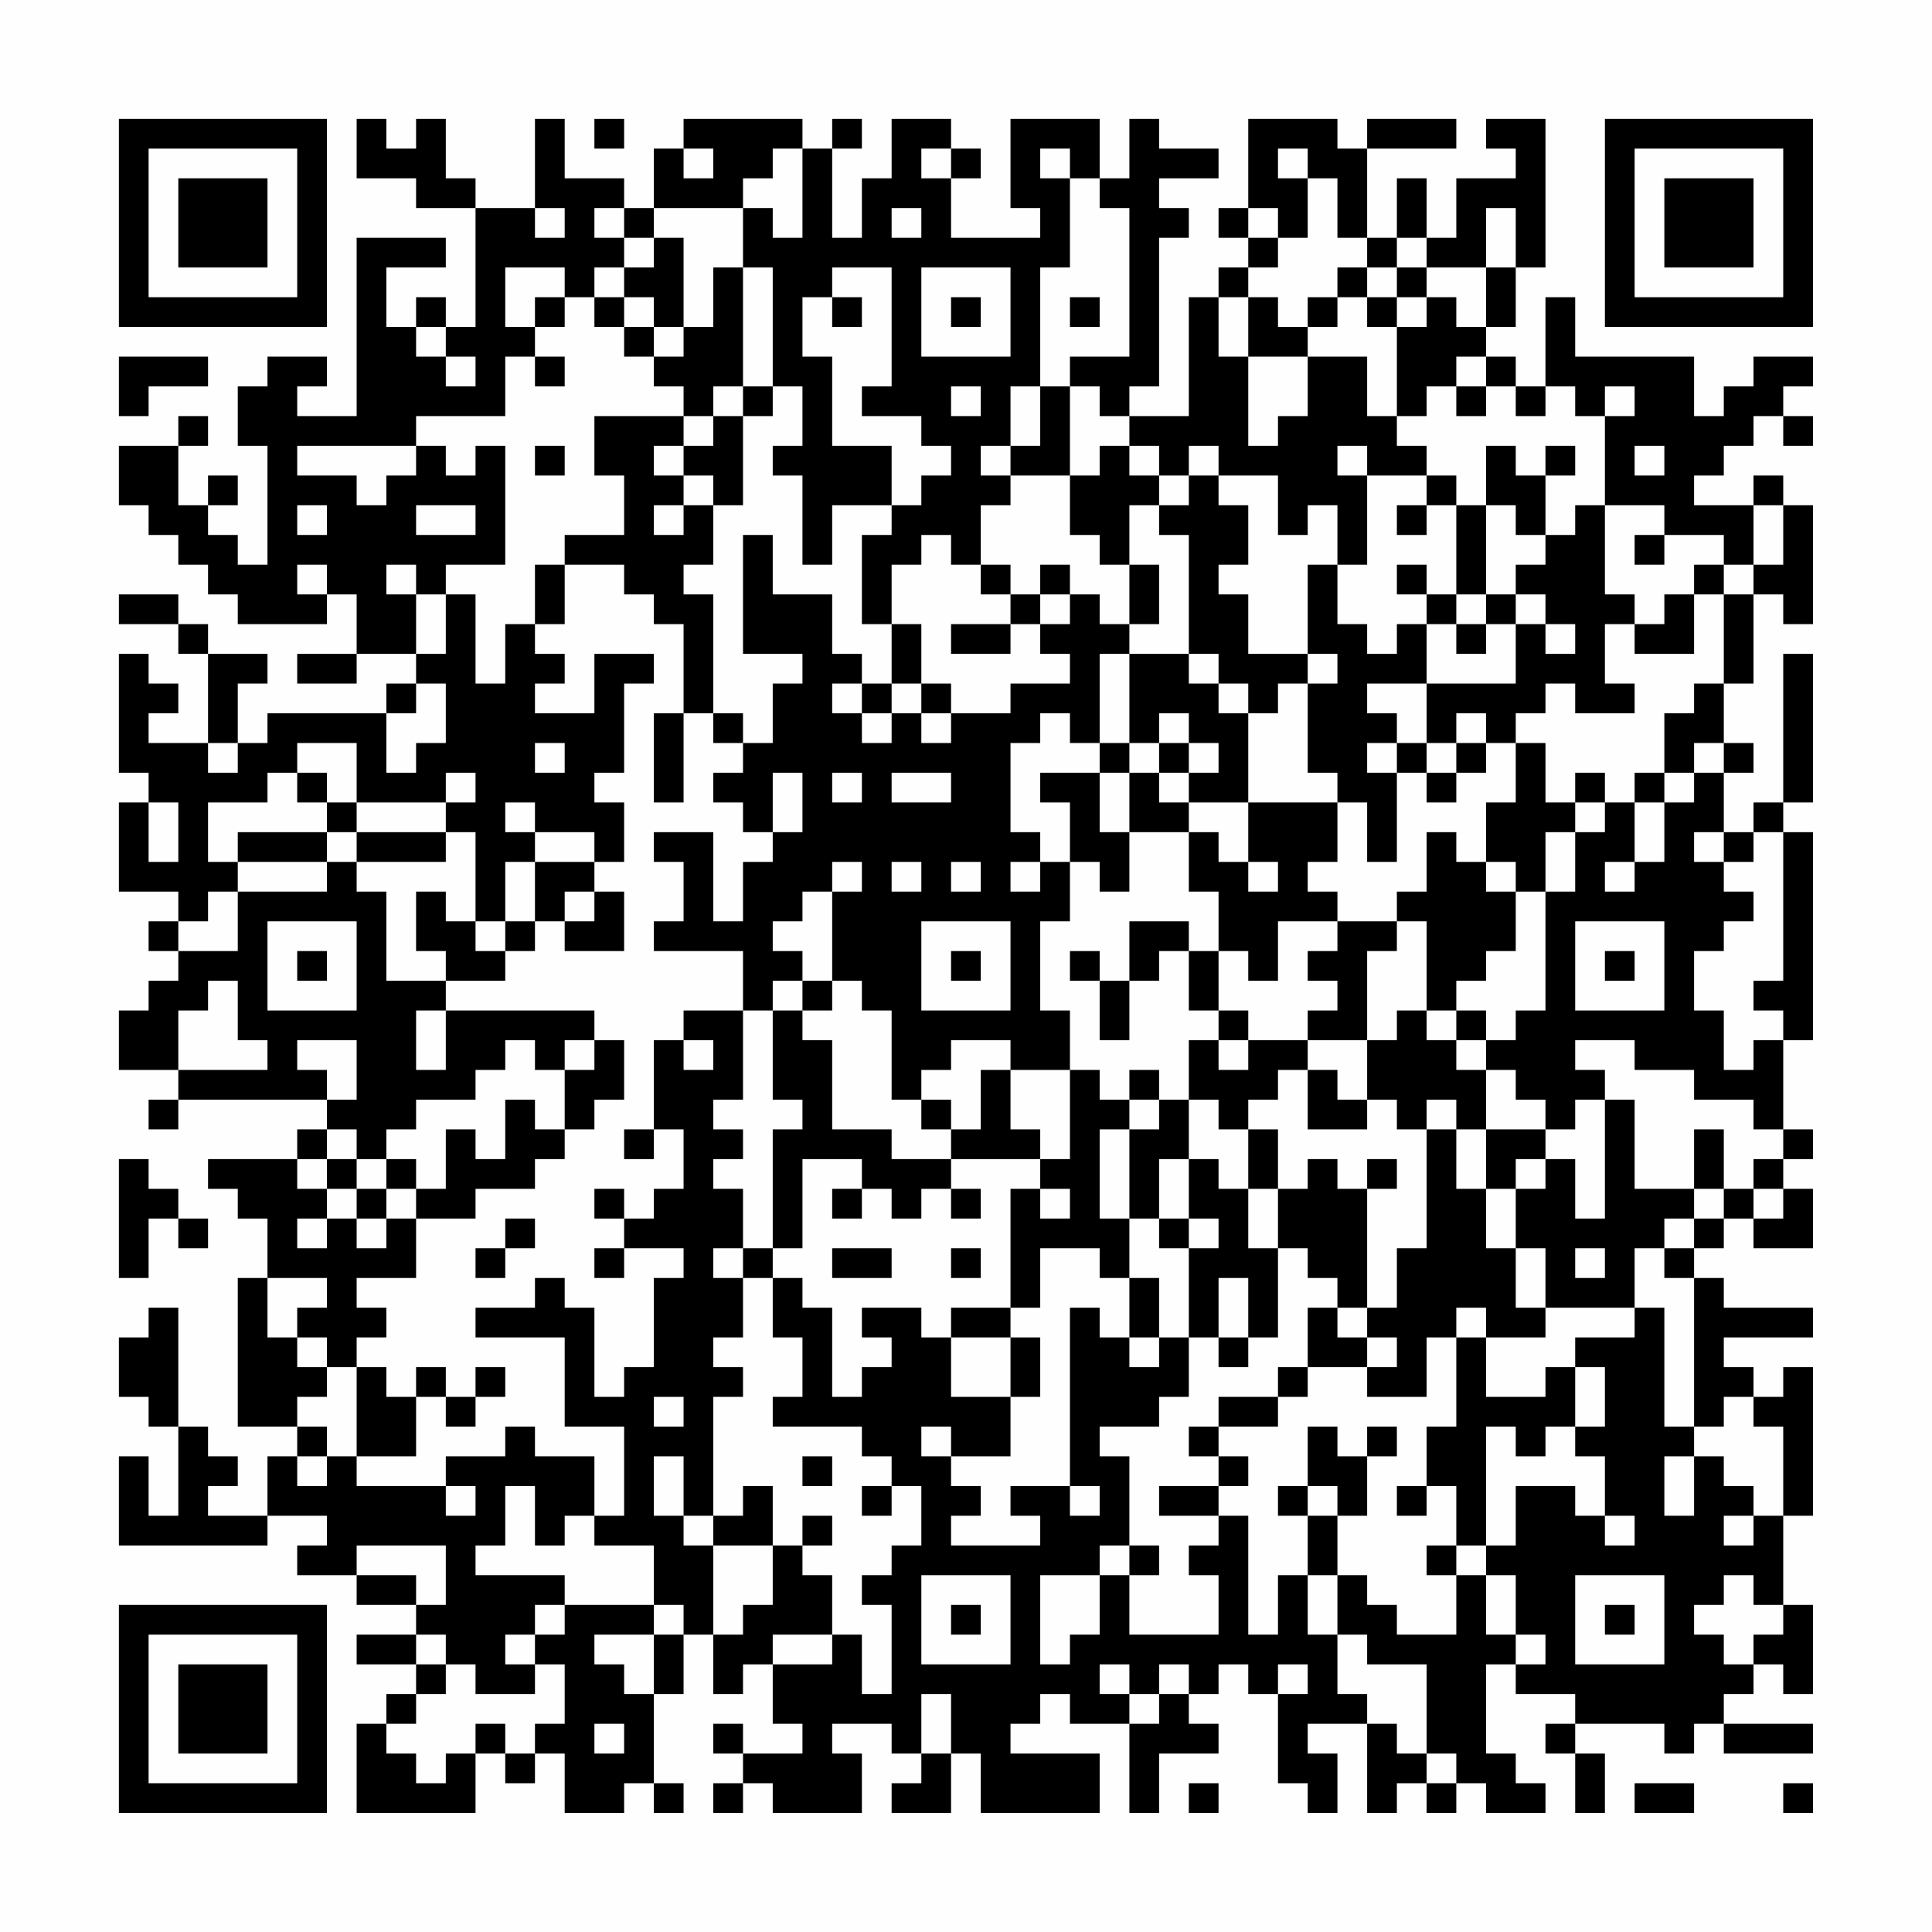 <?xml version="1.0" encoding="UTF-8"?>
<svg xmlns="http://www.w3.org/2000/svg" version="1.1" width="300" height="300" viewBox="0 0 300 300"><rect x="0" y="0" width="300" height="300" fill="#fefefe"/><g transform="scale(4.615)"><g transform="translate(4,4)"><path fill-rule="evenodd" d="M8 0L8 2L10 2L10 3L12 3L12 7L11 7L11 6L10 6L10 7L9 7L9 5L11 5L11 4L8 4L8 10L6 10L6 9L7 9L7 8L5 8L5 9L4 9L4 11L5 11L5 15L4 15L4 14L3 14L3 13L4 13L4 12L3 12L3 13L2 13L2 11L3 11L3 10L2 10L2 11L0 11L0 13L1 13L1 14L2 14L2 15L3 15L3 16L4 16L4 17L7 17L7 16L8 16L8 18L6 18L6 19L8 19L8 18L10 18L10 19L9 19L9 20L5 20L5 21L4 21L4 19L5 19L5 18L3 18L3 17L2 17L2 16L0 16L0 17L2 17L2 18L3 18L3 21L1 21L1 20L2 20L2 19L1 19L1 18L0 18L0 22L1 22L1 23L0 23L0 26L2 26L2 27L1 27L1 28L2 28L2 29L1 29L1 30L0 30L0 32L2 32L2 33L1 33L1 34L2 34L2 33L7 33L7 34L6 34L6 35L3 35L3 36L4 36L4 37L5 37L5 39L4 39L4 44L6 44L6 45L5 45L5 47L3 47L3 46L4 46L4 45L3 45L3 44L2 44L2 40L1 40L1 41L0 41L0 43L1 43L1 44L2 44L2 47L1 47L1 45L0 45L0 48L5 48L5 47L7 47L7 48L6 48L6 49L8 49L8 50L10 50L10 51L8 51L8 52L10 52L10 53L9 53L9 54L8 54L8 57L12 57L12 55L13 55L13 56L14 56L14 55L15 55L15 57L17 57L17 56L18 56L18 57L19 57L19 56L18 56L18 53L19 53L19 51L20 51L20 53L21 53L21 52L22 52L22 54L23 54L23 55L21 55L21 54L20 54L20 55L21 55L21 56L20 56L20 57L21 57L21 56L22 56L22 57L25 57L25 55L24 55L24 54L26 54L26 55L27 55L27 56L26 56L26 57L28 57L28 55L29 55L29 57L33 57L33 55L30 55L30 54L31 54L31 53L32 53L32 54L34 54L34 57L35 57L35 55L37 55L37 54L36 54L36 53L37 53L37 52L38 52L38 53L39 53L39 56L40 56L40 57L41 57L41 55L40 55L40 54L42 54L42 57L43 57L43 56L44 56L44 57L45 57L45 56L46 56L46 57L48 57L48 56L47 56L47 55L46 55L46 52L47 52L47 53L49 53L49 54L48 54L48 55L49 55L49 57L50 57L50 55L49 55L49 54L52 54L52 55L53 55L53 54L54 54L54 55L57 55L57 54L54 54L54 53L55 53L55 52L56 52L56 53L57 53L57 50L56 50L56 47L57 47L57 42L56 42L56 43L55 43L55 42L54 42L54 41L57 41L57 40L54 40L54 39L53 39L53 38L54 38L54 37L55 37L55 38L57 38L57 36L56 36L56 35L57 35L57 34L56 34L56 31L57 31L57 24L56 24L56 23L57 23L57 18L56 18L56 23L55 23L55 24L54 24L54 22L55 22L55 21L54 21L54 19L55 19L55 16L56 16L56 17L57 17L57 13L56 13L56 12L55 12L55 13L53 13L53 12L54 12L54 11L55 11L55 10L56 10L56 11L57 11L57 10L56 10L56 9L57 9L57 8L55 8L55 9L54 9L54 10L53 10L53 8L49 8L49 6L48 6L48 9L47 9L47 8L46 8L46 7L47 7L47 5L48 5L48 0L46 0L46 1L47 1L47 2L45 2L45 4L44 4L44 2L43 2L43 4L42 4L42 1L45 1L45 0L42 0L42 1L41 1L41 0L38 0L38 3L37 3L37 4L38 4L38 5L37 5L37 6L36 6L36 10L34 10L34 9L35 9L35 4L36 4L36 3L35 3L35 2L37 2L37 1L35 1L35 0L34 0L34 2L33 2L33 0L30 0L30 3L31 3L31 4L28 4L28 2L29 2L29 1L28 1L28 0L26 0L26 2L25 2L25 4L24 4L24 1L25 1L25 0L24 0L24 1L23 1L23 0L19 0L19 1L18 1L18 3L17 3L17 2L15 2L15 0L14 0L14 3L12 3L12 2L11 2L11 0L10 0L10 1L9 1L9 0ZM16 0L16 1L17 1L17 0ZM19 1L19 2L20 2L20 1ZM22 1L22 2L21 2L21 3L18 3L18 4L17 4L17 3L16 3L16 4L17 4L17 5L16 5L16 6L15 6L15 5L13 5L13 7L14 7L14 8L13 8L13 10L10 10L10 11L6 11L6 12L8 12L8 13L9 13L9 12L10 12L10 11L11 11L11 12L12 12L12 11L13 11L13 15L11 15L11 16L10 16L10 15L9 15L9 16L10 16L10 18L11 18L11 16L12 16L12 19L13 19L13 17L14 17L14 18L15 18L15 19L14 19L14 20L16 20L16 18L18 18L18 19L17 19L17 22L16 22L16 23L17 23L17 25L16 25L16 24L14 24L14 23L13 23L13 24L14 24L14 25L13 25L13 27L12 27L12 24L11 24L11 23L12 23L12 22L11 22L11 23L8 23L8 21L6 21L6 22L5 22L5 23L3 23L3 25L4 25L4 26L3 26L3 27L2 27L2 28L4 28L4 26L7 26L7 25L8 25L8 26L9 26L9 29L11 29L11 30L10 30L10 32L11 32L11 30L16 30L16 31L15 31L15 32L14 32L14 31L13 31L13 32L12 32L12 33L10 33L10 34L9 34L9 35L8 35L8 34L7 34L7 35L6 35L6 36L7 36L7 37L6 37L6 38L7 38L7 37L8 37L8 38L9 38L9 37L10 37L10 39L8 39L8 40L9 40L9 41L8 41L8 42L7 42L7 41L6 41L6 40L7 40L7 39L5 39L5 41L6 41L6 42L7 42L7 43L6 43L6 44L7 44L7 45L6 45L6 46L7 46L7 45L8 45L8 46L11 46L11 47L12 47L12 46L11 46L11 45L13 45L13 44L14 44L14 45L16 45L16 47L15 47L15 48L14 48L14 46L13 46L13 48L12 48L12 49L15 49L15 50L14 50L14 51L13 51L13 52L14 52L14 53L12 53L12 52L11 52L11 51L10 51L10 52L11 52L11 53L10 53L10 54L9 54L9 55L10 55L10 56L11 56L11 55L12 55L12 54L13 54L13 55L14 55L14 54L15 54L15 52L14 52L14 51L15 51L15 50L18 50L18 51L16 51L16 52L17 52L17 53L18 53L18 51L19 51L19 50L18 50L18 48L16 48L16 47L17 47L17 44L15 44L15 41L12 41L12 40L14 40L14 39L15 39L15 40L16 40L16 43L17 43L17 42L18 42L18 39L19 39L19 38L17 38L17 37L18 37L18 36L19 36L19 34L18 34L18 31L19 31L19 32L20 32L20 31L19 31L19 30L21 30L21 33L20 33L20 34L21 34L21 35L20 35L20 36L21 36L21 38L20 38L20 39L21 39L21 41L20 41L20 42L21 42L21 43L20 43L20 47L19 47L19 45L18 45L18 47L19 47L19 48L20 48L20 51L21 51L21 50L22 50L22 48L23 48L23 49L24 49L24 51L22 51L22 52L24 52L24 51L25 51L25 53L26 53L26 50L25 50L25 49L26 49L26 48L27 48L27 46L26 46L26 45L25 45L25 44L22 44L22 43L23 43L23 41L22 41L22 39L23 39L23 40L24 40L24 43L25 43L25 42L26 42L26 41L25 41L25 40L27 40L27 41L28 41L28 43L30 43L30 45L28 45L28 44L27 44L27 45L28 45L28 46L29 46L29 47L28 47L28 48L31 48L31 47L30 47L30 46L32 46L32 47L33 47L33 46L32 46L32 40L33 40L33 41L34 41L34 42L35 42L35 41L36 41L36 43L35 43L35 44L33 44L33 45L34 45L34 48L33 48L33 49L31 49L31 52L32 52L32 51L33 51L33 49L34 49L34 51L37 51L37 49L36 49L36 48L37 48L37 47L38 47L38 51L39 51L39 49L40 49L40 51L41 51L41 53L42 53L42 54L43 54L43 55L44 55L44 56L45 56L45 55L44 55L44 52L42 52L42 51L41 51L41 49L42 49L42 50L43 50L43 51L45 51L45 49L46 49L46 51L47 51L47 52L48 52L48 51L47 51L47 49L46 49L46 48L47 48L47 46L49 46L49 47L50 47L50 48L51 48L51 47L50 47L50 45L49 45L49 44L50 44L50 42L49 42L49 41L51 41L51 40L52 40L52 44L53 44L53 45L52 45L52 47L53 47L53 45L54 45L54 46L55 46L55 47L54 47L54 48L55 48L55 47L56 47L56 44L55 44L55 43L54 43L54 44L53 44L53 39L52 39L52 38L53 38L53 37L54 37L54 36L55 36L55 37L56 37L56 36L55 36L55 35L56 35L56 34L55 34L55 33L53 33L53 32L51 32L51 31L49 31L49 32L50 32L50 33L49 33L49 34L48 34L48 33L47 33L47 32L46 32L46 31L47 31L47 30L48 30L48 26L49 26L49 24L50 24L50 23L51 23L51 25L50 25L50 26L51 26L51 25L52 25L52 23L53 23L53 22L54 22L54 21L53 21L53 22L52 22L52 20L53 20L53 19L54 19L54 16L55 16L55 15L56 15L56 13L55 13L55 15L54 15L54 14L52 14L52 13L50 13L50 10L51 10L51 9L50 9L50 10L49 10L49 9L48 9L48 10L47 10L47 9L46 9L46 8L45 8L45 9L44 9L44 10L43 10L43 7L44 7L44 6L45 6L45 7L46 7L46 5L47 5L47 3L46 3L46 5L44 5L44 4L43 4L43 5L42 5L42 4L41 4L41 2L40 2L40 1L39 1L39 2L40 2L40 4L39 4L39 3L38 3L38 4L39 4L39 5L38 5L38 6L37 6L37 8L38 8L38 11L39 11L39 10L40 10L40 8L42 8L42 10L43 10L43 11L44 11L44 12L42 12L42 11L41 11L41 12L42 12L42 15L41 15L41 13L40 13L40 14L39 14L39 12L37 12L37 11L36 11L36 12L35 12L35 11L34 11L34 10L33 10L33 9L32 9L32 8L34 8L34 3L33 3L33 2L32 2L32 1L31 1L31 2L32 2L32 5L31 5L31 9L30 9L30 11L29 11L29 12L30 12L30 13L29 13L29 15L28 15L28 14L27 14L27 15L26 15L26 17L25 17L25 14L26 14L26 13L27 13L27 12L28 12L28 11L27 11L27 10L25 10L25 9L26 9L26 5L24 5L24 6L23 6L23 8L24 8L24 11L26 11L26 13L24 13L24 15L23 15L23 12L22 12L22 11L23 11L23 9L22 9L22 5L21 5L21 3L22 3L22 4L23 4L23 1ZM27 1L27 2L28 2L28 1ZM14 3L14 4L15 4L15 3ZM26 3L26 4L27 4L27 3ZM18 4L18 5L17 5L17 6L16 6L16 7L17 7L17 8L18 8L18 9L19 9L19 10L16 10L16 12L17 12L17 14L15 14L15 15L14 15L14 17L15 17L15 15L17 15L17 16L18 16L18 17L19 17L19 20L18 20L18 23L19 23L19 20L20 20L20 21L21 21L21 22L20 22L20 23L21 23L21 24L22 24L22 25L21 25L21 27L20 27L20 24L18 24L18 25L19 25L19 27L18 27L18 28L21 28L21 30L22 30L22 33L23 33L23 34L22 34L22 38L21 38L21 39L22 39L22 38L23 38L23 35L25 35L25 36L24 36L24 37L25 37L25 36L26 36L26 37L27 37L27 36L28 36L28 37L29 37L29 36L28 36L28 35L31 35L31 36L30 36L30 40L28 40L28 41L30 41L30 43L31 43L31 41L30 41L30 40L31 40L31 38L33 38L33 39L34 39L34 41L35 41L35 39L34 39L34 37L35 37L35 38L36 38L36 41L37 41L37 42L38 42L38 41L39 41L39 38L40 38L40 39L41 39L41 40L40 40L40 42L39 42L39 43L37 43L37 44L36 44L36 45L37 45L37 46L35 46L35 47L37 47L37 46L38 46L38 45L37 45L37 44L39 44L39 43L40 43L40 42L42 42L42 43L44 43L44 41L45 41L45 44L44 44L44 46L43 46L43 47L44 47L44 46L45 46L45 48L44 48L44 49L45 49L45 48L46 48L46 44L47 44L47 45L48 45L48 44L49 44L49 42L48 42L48 43L46 43L46 41L48 41L48 40L51 40L51 38L52 38L52 37L53 37L53 36L54 36L54 34L53 34L53 36L51 36L51 33L50 33L50 37L49 37L49 35L48 35L48 34L46 34L46 32L45 32L45 31L46 31L46 30L45 30L45 29L46 29L46 28L47 28L47 26L48 26L48 24L49 24L49 23L50 23L50 22L49 22L49 23L48 23L48 21L47 21L47 20L48 20L48 19L49 19L49 20L51 20L51 19L50 19L50 17L51 17L51 18L53 18L53 16L54 16L54 15L53 15L53 16L52 16L52 17L51 17L51 16L50 16L50 13L49 13L49 14L48 14L48 12L49 12L49 11L48 11L48 12L47 12L47 11L46 11L46 13L45 13L45 12L44 12L44 13L43 13L43 14L44 14L44 13L45 13L45 16L44 16L44 15L43 15L43 16L44 16L44 17L43 17L43 18L42 18L42 17L41 17L41 15L40 15L40 18L38 18L38 16L37 16L37 15L38 15L38 13L37 13L37 12L36 12L36 13L35 13L35 12L34 12L34 11L33 11L33 12L32 12L32 9L31 9L31 11L30 11L30 12L32 12L32 14L33 14L33 15L34 15L34 17L33 17L33 16L32 16L32 15L31 15L31 16L30 16L30 15L29 15L29 16L30 16L30 17L28 17L28 18L30 18L30 17L31 17L31 18L32 18L32 19L30 19L30 20L28 20L28 19L27 19L27 17L26 17L26 19L25 19L25 18L24 18L24 16L22 16L22 14L21 14L21 18L23 18L23 19L22 19L22 21L21 21L21 20L20 20L20 16L19 16L19 15L20 15L20 13L21 13L21 10L22 10L22 9L21 9L21 5L20 5L20 7L19 7L19 4ZM27 5L27 8L30 8L30 5ZM41 5L41 6L40 6L40 7L39 7L39 6L38 6L38 8L40 8L40 7L41 7L41 6L42 6L42 7L43 7L43 6L44 6L44 5L43 5L43 6L42 6L42 5ZM14 6L14 7L15 7L15 6ZM17 6L17 7L18 7L18 8L19 8L19 7L18 7L18 6ZM24 6L24 7L25 7L25 6ZM28 6L28 7L29 7L29 6ZM32 6L32 7L33 7L33 6ZM10 7L10 8L11 8L11 9L12 9L12 8L11 8L11 7ZM0 8L0 10L1 10L1 9L3 9L3 8ZM14 8L14 9L15 9L15 8ZM20 9L20 10L19 10L19 11L18 11L18 12L19 12L19 13L18 13L18 14L19 14L19 13L20 13L20 12L19 12L19 11L20 11L20 10L21 10L21 9ZM28 9L28 10L29 10L29 9ZM45 9L45 10L46 10L46 9ZM14 11L14 12L15 12L15 11ZM51 11L51 12L52 12L52 11ZM6 13L6 14L7 14L7 13ZM10 13L10 14L12 14L12 13ZM34 13L34 15L35 15L35 17L34 17L34 18L33 18L33 21L32 21L32 20L31 20L31 21L30 21L30 24L31 24L31 25L30 25L30 26L31 26L31 25L32 25L32 27L31 27L31 30L32 30L32 32L30 32L30 31L28 31L28 32L27 32L27 33L26 33L26 30L25 30L25 29L24 29L24 26L25 26L25 25L24 25L24 26L23 26L23 27L22 27L22 28L23 28L23 29L22 29L22 30L23 30L23 31L24 31L24 34L26 34L26 35L28 35L28 34L29 34L29 32L30 32L30 34L31 34L31 35L32 35L32 32L33 32L33 33L34 33L34 34L33 34L33 37L34 37L34 34L35 34L35 33L36 33L36 35L35 35L35 37L36 37L36 38L37 38L37 37L36 37L36 35L37 35L37 36L38 36L38 38L39 38L39 36L40 36L40 35L41 35L41 36L42 36L42 40L41 40L41 41L42 41L42 42L43 42L43 41L42 41L42 40L43 40L43 38L44 38L44 34L45 34L45 36L46 36L46 38L47 38L47 40L48 40L48 38L47 38L47 36L48 36L48 35L47 35L47 36L46 36L46 34L45 34L45 33L44 33L44 34L43 34L43 33L42 33L42 31L43 31L43 30L44 30L44 31L45 31L45 30L44 30L44 27L43 27L43 26L44 26L44 24L45 24L45 25L46 25L46 26L47 26L47 25L46 25L46 23L47 23L47 21L46 21L46 20L45 20L45 21L44 21L44 19L47 19L47 17L48 17L48 18L49 18L49 17L48 17L48 16L47 16L47 15L48 15L48 14L47 14L47 13L46 13L46 16L45 16L45 17L44 17L44 19L42 19L42 20L43 20L43 21L42 21L42 22L43 22L43 25L42 25L42 23L41 23L41 22L40 22L40 19L41 19L41 18L40 18L40 19L39 19L39 20L38 20L38 19L37 19L37 18L36 18L36 14L35 14L35 13ZM51 14L51 15L52 15L52 14ZM6 15L6 16L7 16L7 15ZM31 16L31 17L32 17L32 16ZM46 16L46 17L45 17L45 18L46 18L46 17L47 17L47 16ZM34 18L34 21L33 21L33 22L31 22L31 23L32 23L32 25L33 25L33 26L34 26L34 24L36 24L36 26L37 26L37 28L36 28L36 27L34 27L34 29L33 29L33 28L32 28L32 29L33 29L33 31L34 31L34 29L35 29L35 28L36 28L36 30L37 30L37 31L36 31L36 33L37 33L37 34L38 34L38 36L39 36L39 34L38 34L38 33L39 33L39 32L40 32L40 34L42 34L42 33L41 33L41 32L40 32L40 31L42 31L42 28L43 28L43 27L41 27L41 26L40 26L40 25L41 25L41 23L38 23L38 20L37 20L37 19L36 19L36 18ZM10 19L10 20L9 20L9 22L10 22L10 21L11 21L11 19ZM24 19L24 20L25 20L25 21L26 21L26 20L27 20L27 21L28 21L28 20L27 20L27 19L26 19L26 20L25 20L25 19ZM35 20L35 21L34 21L34 22L33 22L33 24L34 24L34 22L35 22L35 23L36 23L36 24L37 24L37 25L38 25L38 26L39 26L39 25L38 25L38 23L36 23L36 22L37 22L37 21L36 21L36 20ZM3 21L3 22L4 22L4 21ZM14 21L14 22L15 22L15 21ZM35 21L35 22L36 22L36 21ZM43 21L43 22L44 22L44 23L45 23L45 22L46 22L46 21L45 21L45 22L44 22L44 21ZM6 22L6 23L7 23L7 24L4 24L4 25L7 25L7 24L8 24L8 25L11 25L11 24L8 24L8 23L7 23L7 22ZM22 22L22 24L23 24L23 22ZM24 22L24 23L25 23L25 22ZM26 22L26 23L28 23L28 22ZM51 22L51 23L52 23L52 22ZM1 23L1 25L2 25L2 23ZM53 24L53 25L54 25L54 26L55 26L55 27L54 27L54 28L53 28L53 30L54 30L54 32L55 32L55 31L56 31L56 30L55 30L55 29L56 29L56 24L55 24L55 25L54 25L54 24ZM14 25L14 27L13 27L13 28L12 28L12 27L11 27L11 26L10 26L10 28L11 28L11 29L13 29L13 28L14 28L14 27L15 27L15 28L17 28L17 26L16 26L16 25ZM26 25L26 26L27 26L27 25ZM28 25L28 26L29 26L29 25ZM15 26L15 27L16 27L16 26ZM5 27L5 30L8 30L8 27ZM27 27L27 30L30 30L30 27ZM39 27L39 29L38 29L38 28L37 28L37 30L38 30L38 31L37 31L37 32L38 32L38 31L40 31L40 30L41 30L41 29L40 29L40 28L41 28L41 27ZM49 27L49 30L52 30L52 27ZM6 28L6 29L7 29L7 28ZM28 28L28 29L29 29L29 28ZM50 28L50 29L51 29L51 28ZM3 29L3 30L2 30L2 32L5 32L5 31L4 31L4 29ZM23 29L23 30L24 30L24 29ZM6 31L6 32L7 32L7 33L8 33L8 31ZM16 31L16 32L15 32L15 34L14 34L14 33L13 33L13 35L12 35L12 34L11 34L11 36L10 36L10 35L9 35L9 36L8 36L8 35L7 35L7 36L8 36L8 37L9 37L9 36L10 36L10 37L12 37L12 36L14 36L14 35L15 35L15 34L16 34L16 33L17 33L17 31ZM34 32L34 33L35 33L35 32ZM27 33L27 34L28 34L28 33ZM17 34L17 35L18 35L18 34ZM0 35L0 39L1 39L1 37L2 37L2 38L3 38L3 37L2 37L2 36L1 36L1 35ZM42 35L42 36L43 36L43 35ZM16 36L16 37L17 37L17 36ZM31 36L31 37L32 37L32 36ZM13 37L13 38L12 38L12 39L13 39L13 38L14 38L14 37ZM16 38L16 39L17 39L17 38ZM24 38L24 39L26 39L26 38ZM28 38L28 39L29 39L29 38ZM49 38L49 39L50 39L50 38ZM37 39L37 41L38 41L38 39ZM45 40L45 41L46 41L46 40ZM8 42L8 45L10 45L10 43L11 43L11 44L12 44L12 43L13 43L13 42L12 42L12 43L11 43L11 42L10 42L10 43L9 43L9 42ZM18 43L18 44L19 44L19 43ZM40 44L40 46L39 46L39 47L40 47L40 49L41 49L41 47L42 47L42 45L43 45L43 44L42 44L42 45L41 45L41 44ZM23 45L23 46L24 46L24 45ZM21 46L21 47L20 47L20 48L22 48L22 46ZM25 46L25 47L26 47L26 46ZM40 46L40 47L41 47L41 46ZM23 47L23 48L24 48L24 47ZM8 48L8 49L10 49L10 50L11 50L11 48ZM34 48L34 49L35 49L35 48ZM27 49L27 52L30 52L30 49ZM49 49L49 52L52 52L52 49ZM54 49L54 50L53 50L53 51L54 51L54 52L55 52L55 51L56 51L56 50L55 50L55 49ZM28 50L28 51L29 51L29 50ZM50 50L50 51L51 51L51 50ZM33 52L33 53L34 53L34 54L35 54L35 53L36 53L36 52L35 52L35 53L34 53L34 52ZM39 52L39 53L40 53L40 52ZM27 53L27 55L28 55L28 53ZM16 54L16 55L17 55L17 54ZM36 56L36 57L37 57L37 56ZM51 56L51 57L53 57L53 56ZM56 56L56 57L57 57L57 56ZM0 0L0 7L7 7L7 0ZM1 1L1 6L6 6L6 1ZM2 2L2 5L5 5L5 2ZM50 0L50 7L57 7L57 0ZM51 1L51 6L56 6L56 1ZM52 2L52 5L55 5L55 2ZM0 50L0 57L7 57L7 50ZM1 51L1 56L6 56L6 51ZM2 52L2 55L5 55L5 52Z" fill="#000000"/></g></g></svg>
